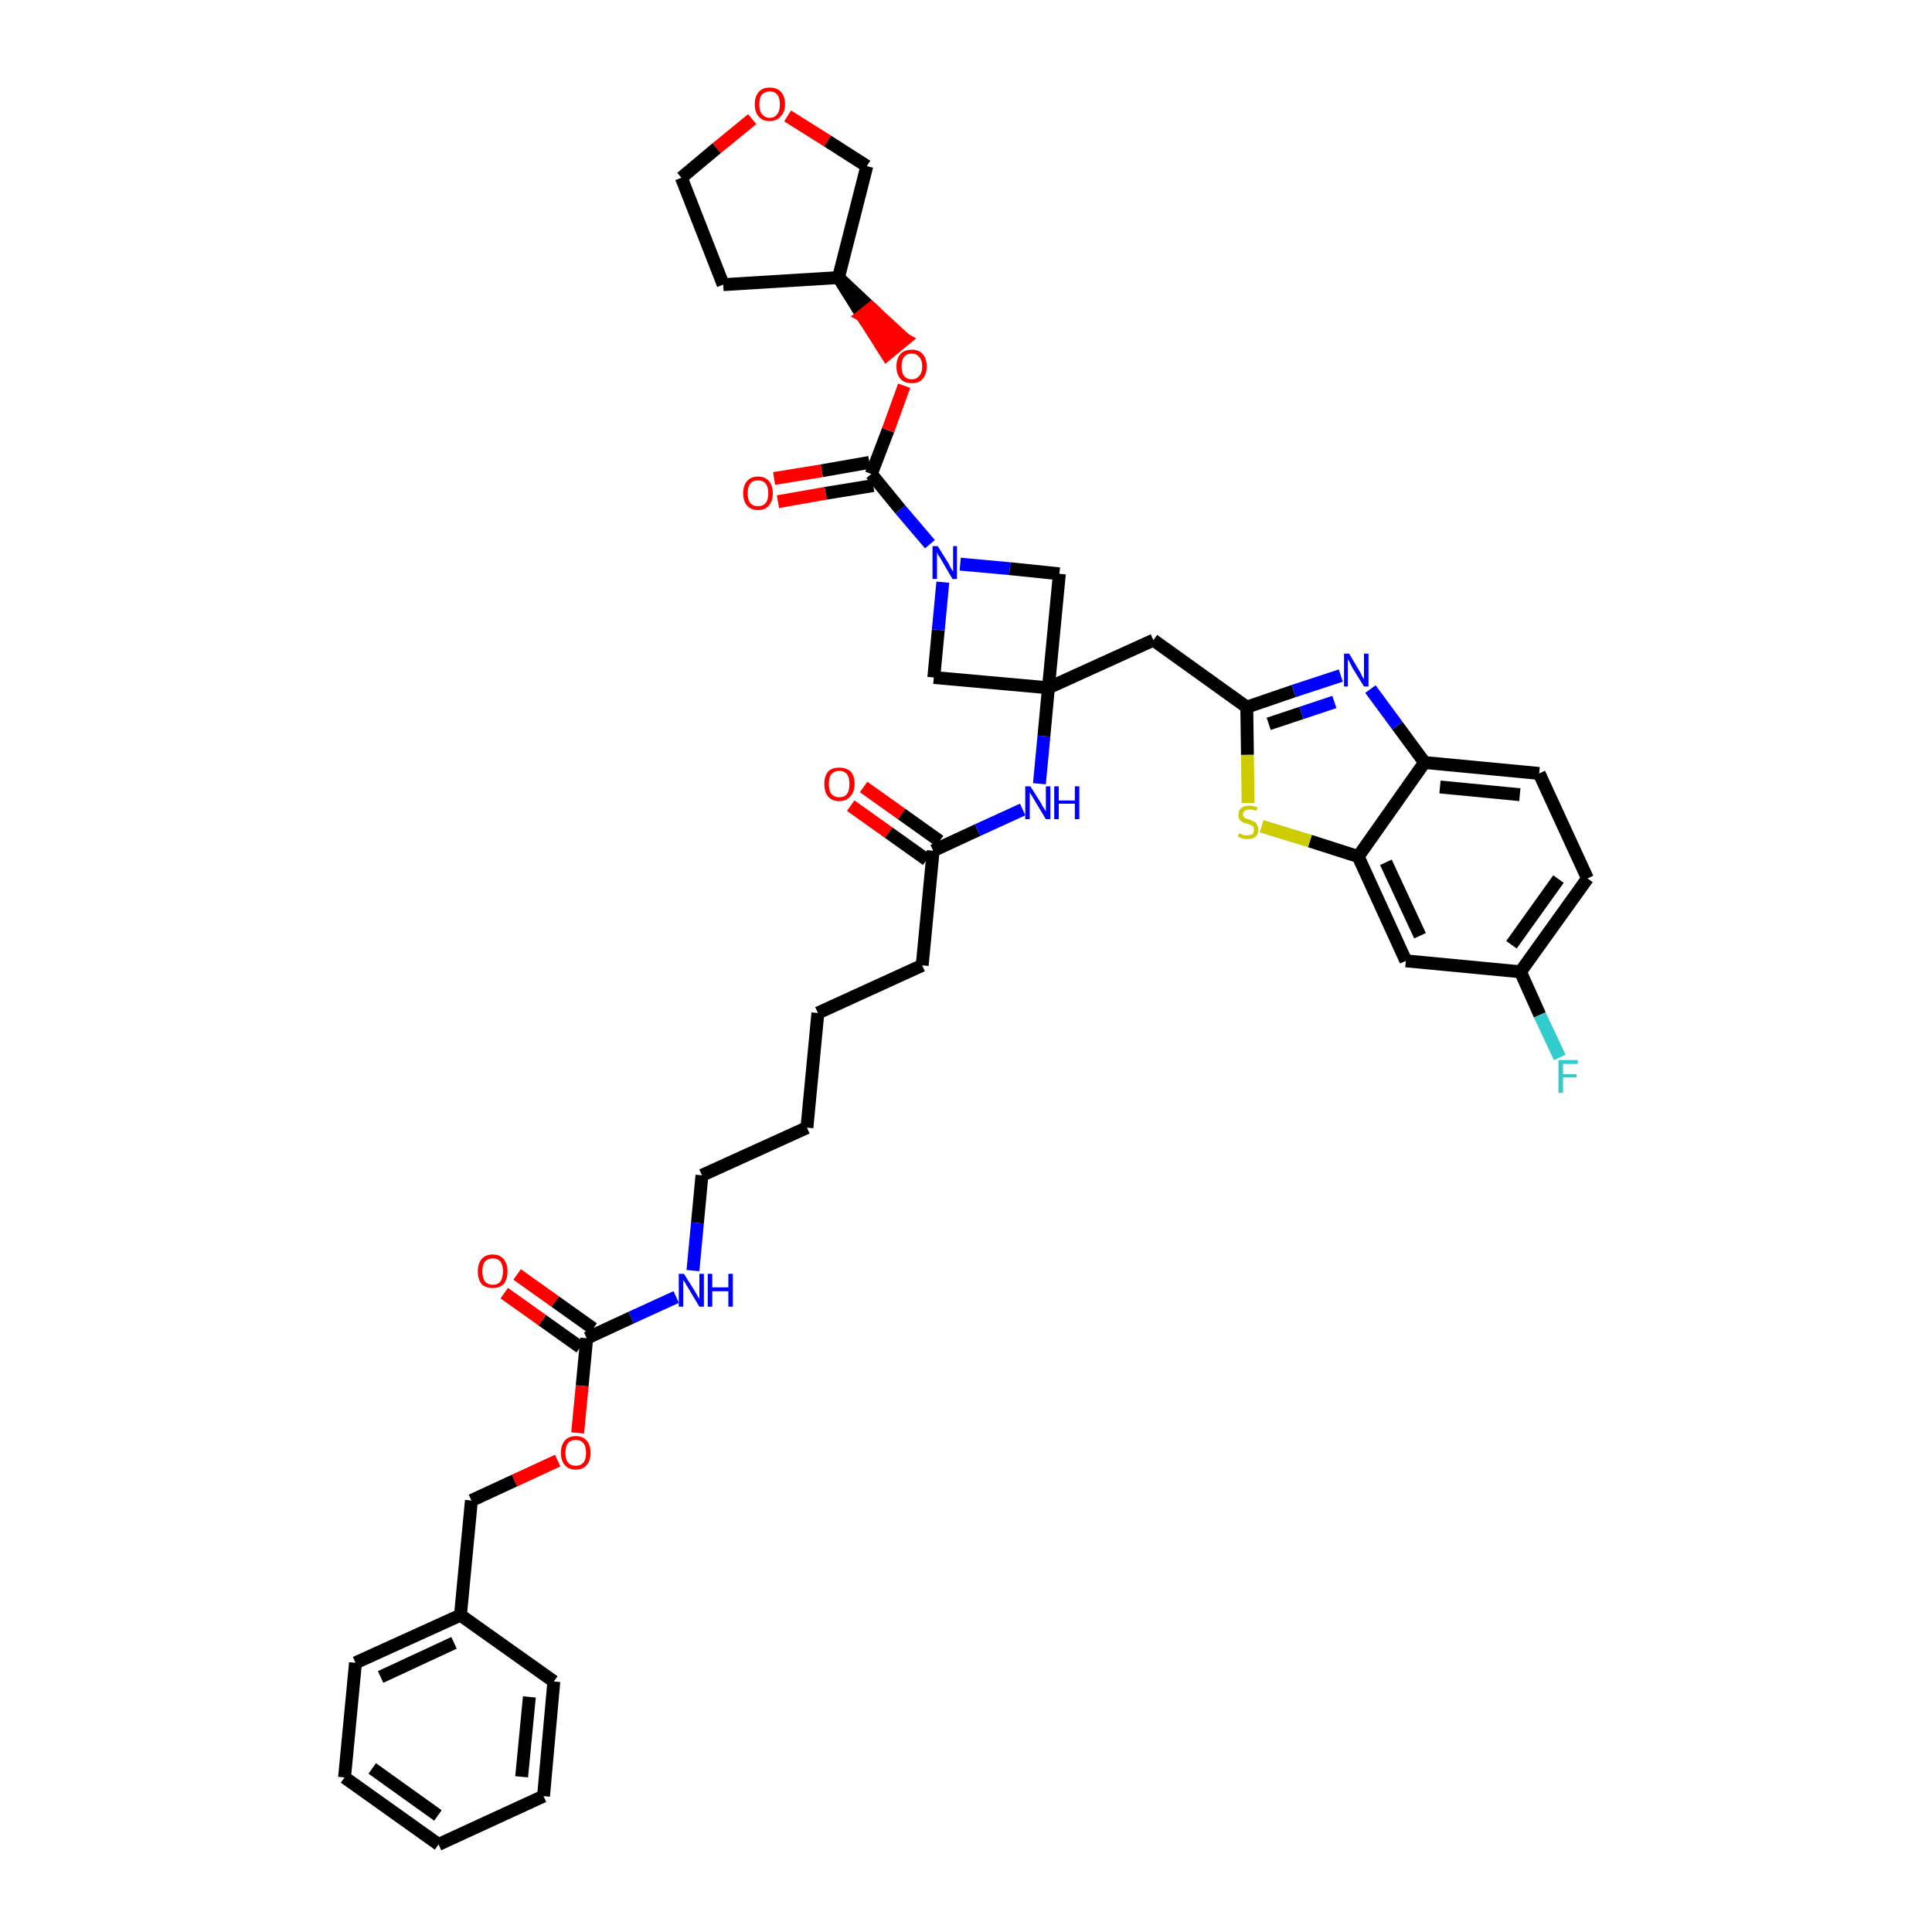 <?xml version='1.0' encoding='iso-8859-1'?>
<svg version='1.1' baseProfile='full'
              xmlns='http://www.w3.org/2000/svg'
                      xmlns:rdkit='http://www.rdkit.org/xml'
                      xmlns:xlink='http://www.w3.org/1999/xlink'
                  xml:space='preserve'
width='300px' height='300px' viewBox='0 0 300 300'>
<!-- END OF HEADER -->
<path class='bond-0 atom-0 atom-1' d='M 132.1,125.1 L 138.0,129.3' style='fill:none;fill-rule:evenodd;stroke:#FF0000;stroke-width:2.0px;stroke-linecap:butt;stroke-linejoin:miter;stroke-opacity:1' />
<path class='bond-0 atom-0 atom-1' d='M 138.0,129.3 L 143.9,133.5' style='fill:none;fill-rule:evenodd;stroke:#000000;stroke-width:2.0px;stroke-linecap:butt;stroke-linejoin:miter;stroke-opacity:1' />
<path class='bond-0 atom-0 atom-1' d='M 134.1,122.2 L 140.0,126.4' style='fill:none;fill-rule:evenodd;stroke:#FF0000;stroke-width:2.0px;stroke-linecap:butt;stroke-linejoin:miter;stroke-opacity:1' />
<path class='bond-0 atom-0 atom-1' d='M 140.0,126.4 L 145.9,130.6' style='fill:none;fill-rule:evenodd;stroke:#000000;stroke-width:2.0px;stroke-linecap:butt;stroke-linejoin:miter;stroke-opacity:1' />
<path class='bond-1 atom-1 atom-2' d='M 144.9,132.1 L 143.2,149.9' style='fill:none;fill-rule:evenodd;stroke:#000000;stroke-width:2.0px;stroke-linecap:butt;stroke-linejoin:miter;stroke-opacity:1' />
<path class='bond-16 atom-1 atom-17' d='M 144.9,132.1 L 151.8,128.9' style='fill:none;fill-rule:evenodd;stroke:#000000;stroke-width:2.0px;stroke-linecap:butt;stroke-linejoin:miter;stroke-opacity:1' />
<path class='bond-16 atom-1 atom-17' d='M 151.8,128.9 L 158.8,125.7' style='fill:none;fill-rule:evenodd;stroke:#0000FF;stroke-width:2.0px;stroke-linecap:butt;stroke-linejoin:miter;stroke-opacity:1' />
<path class='bond-2 atom-2 atom-3' d='M 143.2,149.9 L 127.0,157.3' style='fill:none;fill-rule:evenodd;stroke:#000000;stroke-width:2.0px;stroke-linecap:butt;stroke-linejoin:miter;stroke-opacity:1' />
<path class='bond-3 atom-3 atom-4' d='M 127.0,157.3 L 125.3,175.1' style='fill:none;fill-rule:evenodd;stroke:#000000;stroke-width:2.0px;stroke-linecap:butt;stroke-linejoin:miter;stroke-opacity:1' />
<path class='bond-4 atom-4 atom-5' d='M 125.3,175.1 L 109.0,182.5' style='fill:none;fill-rule:evenodd;stroke:#000000;stroke-width:2.0px;stroke-linecap:butt;stroke-linejoin:miter;stroke-opacity:1' />
<path class='bond-5 atom-5 atom-6' d='M 109.0,182.5 L 108.3,189.9' style='fill:none;fill-rule:evenodd;stroke:#000000;stroke-width:2.0px;stroke-linecap:butt;stroke-linejoin:miter;stroke-opacity:1' />
<path class='bond-5 atom-5 atom-6' d='M 108.3,189.9 L 107.6,197.3' style='fill:none;fill-rule:evenodd;stroke:#0000FF;stroke-width:2.0px;stroke-linecap:butt;stroke-linejoin:miter;stroke-opacity:1' />
<path class='bond-6 atom-6 atom-7' d='M 105.0,201.4 L 98.0,204.6' style='fill:none;fill-rule:evenodd;stroke:#0000FF;stroke-width:2.0px;stroke-linecap:butt;stroke-linejoin:miter;stroke-opacity:1' />
<path class='bond-6 atom-6 atom-7' d='M 98.0,204.6 L 91.1,207.8' style='fill:none;fill-rule:evenodd;stroke:#000000;stroke-width:2.0px;stroke-linecap:butt;stroke-linejoin:miter;stroke-opacity:1' />
<path class='bond-7 atom-7 atom-8' d='M 92.1,206.3 L 86.2,202.1' style='fill:none;fill-rule:evenodd;stroke:#000000;stroke-width:2.0px;stroke-linecap:butt;stroke-linejoin:miter;stroke-opacity:1' />
<path class='bond-7 atom-7 atom-8' d='M 86.2,202.1 L 80.3,197.9' style='fill:none;fill-rule:evenodd;stroke:#FF0000;stroke-width:2.0px;stroke-linecap:butt;stroke-linejoin:miter;stroke-opacity:1' />
<path class='bond-7 atom-7 atom-8' d='M 90.1,209.2 L 84.2,205.0' style='fill:none;fill-rule:evenodd;stroke:#000000;stroke-width:2.0px;stroke-linecap:butt;stroke-linejoin:miter;stroke-opacity:1' />
<path class='bond-7 atom-7 atom-8' d='M 84.2,205.0 L 78.3,200.8' style='fill:none;fill-rule:evenodd;stroke:#FF0000;stroke-width:2.0px;stroke-linecap:butt;stroke-linejoin:miter;stroke-opacity:1' />
<path class='bond-8 atom-7 atom-9' d='M 91.1,207.8 L 90.4,215.2' style='fill:none;fill-rule:evenodd;stroke:#000000;stroke-width:2.0px;stroke-linecap:butt;stroke-linejoin:miter;stroke-opacity:1' />
<path class='bond-8 atom-7 atom-9' d='M 90.4,215.2 L 89.7,222.5' style='fill:none;fill-rule:evenodd;stroke:#FF0000;stroke-width:2.0px;stroke-linecap:butt;stroke-linejoin:miter;stroke-opacity:1' />
<path class='bond-9 atom-9 atom-10' d='M 86.6,226.8 L 79.9,229.9' style='fill:none;fill-rule:evenodd;stroke:#FF0000;stroke-width:2.0px;stroke-linecap:butt;stroke-linejoin:miter;stroke-opacity:1' />
<path class='bond-9 atom-9 atom-10' d='M 79.9,229.9 L 73.2,233.0' style='fill:none;fill-rule:evenodd;stroke:#000000;stroke-width:2.0px;stroke-linecap:butt;stroke-linejoin:miter;stroke-opacity:1' />
<path class='bond-10 atom-10 atom-11' d='M 73.2,233.0 L 71.5,250.8' style='fill:none;fill-rule:evenodd;stroke:#000000;stroke-width:2.0px;stroke-linecap:butt;stroke-linejoin:miter;stroke-opacity:1' />
<path class='bond-11 atom-11 atom-12' d='M 71.5,250.8 L 55.2,258.2' style='fill:none;fill-rule:evenodd;stroke:#000000;stroke-width:2.0px;stroke-linecap:butt;stroke-linejoin:miter;stroke-opacity:1' />
<path class='bond-11 atom-11 atom-12' d='M 70.5,255.1 L 59.1,260.4' style='fill:none;fill-rule:evenodd;stroke:#000000;stroke-width:2.0px;stroke-linecap:butt;stroke-linejoin:miter;stroke-opacity:1' />
<path class='bond-40 atom-16 atom-11' d='M 86.0,261.1 L 71.5,250.8' style='fill:none;fill-rule:evenodd;stroke:#000000;stroke-width:2.0px;stroke-linecap:butt;stroke-linejoin:miter;stroke-opacity:1' />
<path class='bond-12 atom-12 atom-13' d='M 55.2,258.2 L 53.5,276.0' style='fill:none;fill-rule:evenodd;stroke:#000000;stroke-width:2.0px;stroke-linecap:butt;stroke-linejoin:miter;stroke-opacity:1' />
<path class='bond-13 atom-13 atom-14' d='M 53.5,276.0 L 68.1,286.4' style='fill:none;fill-rule:evenodd;stroke:#000000;stroke-width:2.0px;stroke-linecap:butt;stroke-linejoin:miter;stroke-opacity:1' />
<path class='bond-13 atom-13 atom-14' d='M 57.8,274.6 L 68.0,281.9' style='fill:none;fill-rule:evenodd;stroke:#000000;stroke-width:2.0px;stroke-linecap:butt;stroke-linejoin:miter;stroke-opacity:1' />
<path class='bond-14 atom-14 atom-15' d='M 68.1,286.4 L 84.4,278.9' style='fill:none;fill-rule:evenodd;stroke:#000000;stroke-width:2.0px;stroke-linecap:butt;stroke-linejoin:miter;stroke-opacity:1' />
<path class='bond-15 atom-15 atom-16' d='M 84.4,278.9 L 86.0,261.1' style='fill:none;fill-rule:evenodd;stroke:#000000;stroke-width:2.0px;stroke-linecap:butt;stroke-linejoin:miter;stroke-opacity:1' />
<path class='bond-15 atom-15 atom-16' d='M 81.0,275.9 L 82.2,263.5' style='fill:none;fill-rule:evenodd;stroke:#000000;stroke-width:2.0px;stroke-linecap:butt;stroke-linejoin:miter;stroke-opacity:1' />
<path class='bond-17 atom-17 atom-18' d='M 161.4,121.7 L 162.1,114.3' style='fill:none;fill-rule:evenodd;stroke:#0000FF;stroke-width:2.0px;stroke-linecap:butt;stroke-linejoin:miter;stroke-opacity:1' />
<path class='bond-17 atom-17 atom-18' d='M 162.1,114.3 L 162.8,106.8' style='fill:none;fill-rule:evenodd;stroke:#000000;stroke-width:2.0px;stroke-linecap:butt;stroke-linejoin:miter;stroke-opacity:1' />
<path class='bond-18 atom-18 atom-19' d='M 162.8,106.8 L 179.1,99.4' style='fill:none;fill-rule:evenodd;stroke:#000000;stroke-width:2.0px;stroke-linecap:butt;stroke-linejoin:miter;stroke-opacity:1' />
<path class='bond-29 atom-18 atom-30' d='M 162.8,106.8 L 145.0,105.2' style='fill:none;fill-rule:evenodd;stroke:#000000;stroke-width:2.0px;stroke-linecap:butt;stroke-linejoin:miter;stroke-opacity:1' />
<path class='bond-41 atom-40 atom-18' d='M 164.5,89.1 L 162.8,106.8' style='fill:none;fill-rule:evenodd;stroke:#000000;stroke-width:2.0px;stroke-linecap:butt;stroke-linejoin:miter;stroke-opacity:1' />
<path class='bond-19 atom-19 atom-20' d='M 179.1,99.4 L 193.6,109.8' style='fill:none;fill-rule:evenodd;stroke:#000000;stroke-width:2.0px;stroke-linecap:butt;stroke-linejoin:miter;stroke-opacity:1' />
<path class='bond-20 atom-20 atom-21' d='M 193.6,109.8 L 200.9,107.3' style='fill:none;fill-rule:evenodd;stroke:#000000;stroke-width:2.0px;stroke-linecap:butt;stroke-linejoin:miter;stroke-opacity:1' />
<path class='bond-20 atom-20 atom-21' d='M 200.9,107.3 L 208.2,104.9' style='fill:none;fill-rule:evenodd;stroke:#0000FF;stroke-width:2.0px;stroke-linecap:butt;stroke-linejoin:miter;stroke-opacity:1' />
<path class='bond-20 atom-20 atom-21' d='M 197.0,112.4 L 202.1,110.7' style='fill:none;fill-rule:evenodd;stroke:#000000;stroke-width:2.0px;stroke-linecap:butt;stroke-linejoin:miter;stroke-opacity:1' />
<path class='bond-20 atom-20 atom-21' d='M 202.1,110.7 L 207.2,109.0' style='fill:none;fill-rule:evenodd;stroke:#0000FF;stroke-width:2.0px;stroke-linecap:butt;stroke-linejoin:miter;stroke-opacity:1' />
<path class='bond-42 atom-29 atom-20' d='M 193.8,124.7 L 193.7,117.2' style='fill:none;fill-rule:evenodd;stroke:#CCCC00;stroke-width:2.0px;stroke-linecap:butt;stroke-linejoin:miter;stroke-opacity:1' />
<path class='bond-42 atom-29 atom-20' d='M 193.7,117.2 L 193.6,109.8' style='fill:none;fill-rule:evenodd;stroke:#000000;stroke-width:2.0px;stroke-linecap:butt;stroke-linejoin:miter;stroke-opacity:1' />
<path class='bond-21 atom-21 atom-22' d='M 212.8,107.0 L 217.0,112.7' style='fill:none;fill-rule:evenodd;stroke:#0000FF;stroke-width:2.0px;stroke-linecap:butt;stroke-linejoin:miter;stroke-opacity:1' />
<path class='bond-21 atom-21 atom-22' d='M 217.0,112.7 L 221.2,118.4' style='fill:none;fill-rule:evenodd;stroke:#000000;stroke-width:2.0px;stroke-linecap:butt;stroke-linejoin:miter;stroke-opacity:1' />
<path class='bond-22 atom-22 atom-23' d='M 221.2,118.4 L 239.0,120.1' style='fill:none;fill-rule:evenodd;stroke:#000000;stroke-width:2.0px;stroke-linecap:butt;stroke-linejoin:miter;stroke-opacity:1' />
<path class='bond-22 atom-22 atom-23' d='M 223.6,122.2 L 236.0,123.4' style='fill:none;fill-rule:evenodd;stroke:#000000;stroke-width:2.0px;stroke-linecap:butt;stroke-linejoin:miter;stroke-opacity:1' />
<path class='bond-44 atom-28 atom-22' d='M 210.9,133.0 L 221.2,118.4' style='fill:none;fill-rule:evenodd;stroke:#000000;stroke-width:2.0px;stroke-linecap:butt;stroke-linejoin:miter;stroke-opacity:1' />
<path class='bond-23 atom-23 atom-24' d='M 239.0,120.1 L 246.5,136.4' style='fill:none;fill-rule:evenodd;stroke:#000000;stroke-width:2.0px;stroke-linecap:butt;stroke-linejoin:miter;stroke-opacity:1' />
<path class='bond-24 atom-24 atom-25' d='M 246.5,136.4 L 236.1,150.9' style='fill:none;fill-rule:evenodd;stroke:#000000;stroke-width:2.0px;stroke-linecap:butt;stroke-linejoin:miter;stroke-opacity:1' />
<path class='bond-24 atom-24 atom-25' d='M 242.0,136.5 L 234.7,146.7' style='fill:none;fill-rule:evenodd;stroke:#000000;stroke-width:2.0px;stroke-linecap:butt;stroke-linejoin:miter;stroke-opacity:1' />
<path class='bond-25 atom-25 atom-26' d='M 236.1,150.9 L 239.1,157.6' style='fill:none;fill-rule:evenodd;stroke:#000000;stroke-width:2.0px;stroke-linecap:butt;stroke-linejoin:miter;stroke-opacity:1' />
<path class='bond-25 atom-25 atom-26' d='M 239.1,157.6 L 242.2,164.2' style='fill:none;fill-rule:evenodd;stroke:#33CCCC;stroke-width:2.0px;stroke-linecap:butt;stroke-linejoin:miter;stroke-opacity:1' />
<path class='bond-26 atom-25 atom-27' d='M 236.1,150.9 L 218.3,149.2' style='fill:none;fill-rule:evenodd;stroke:#000000;stroke-width:2.0px;stroke-linecap:butt;stroke-linejoin:miter;stroke-opacity:1' />
<path class='bond-27 atom-27 atom-28' d='M 218.3,149.2 L 210.9,133.0' style='fill:none;fill-rule:evenodd;stroke:#000000;stroke-width:2.0px;stroke-linecap:butt;stroke-linejoin:miter;stroke-opacity:1' />
<path class='bond-27 atom-27 atom-28' d='M 220.5,145.3 L 215.2,133.9' style='fill:none;fill-rule:evenodd;stroke:#000000;stroke-width:2.0px;stroke-linecap:butt;stroke-linejoin:miter;stroke-opacity:1' />
<path class='bond-28 atom-28 atom-29' d='M 210.9,133.0 L 203.4,130.6' style='fill:none;fill-rule:evenodd;stroke:#000000;stroke-width:2.0px;stroke-linecap:butt;stroke-linejoin:miter;stroke-opacity:1' />
<path class='bond-28 atom-28 atom-29' d='M 203.4,130.6 L 195.9,128.3' style='fill:none;fill-rule:evenodd;stroke:#CCCC00;stroke-width:2.0px;stroke-linecap:butt;stroke-linejoin:miter;stroke-opacity:1' />
<path class='bond-30 atom-30 atom-31' d='M 145.0,105.2 L 145.7,97.8' style='fill:none;fill-rule:evenodd;stroke:#000000;stroke-width:2.0px;stroke-linecap:butt;stroke-linejoin:miter;stroke-opacity:1' />
<path class='bond-30 atom-30 atom-31' d='M 145.7,97.8 L 146.4,90.4' style='fill:none;fill-rule:evenodd;stroke:#0000FF;stroke-width:2.0px;stroke-linecap:butt;stroke-linejoin:miter;stroke-opacity:1' />
<path class='bond-31 atom-31 atom-32' d='M 144.4,84.5 L 139.8,79.1' style='fill:none;fill-rule:evenodd;stroke:#0000FF;stroke-width:2.0px;stroke-linecap:butt;stroke-linejoin:miter;stroke-opacity:1' />
<path class='bond-31 atom-31 atom-32' d='M 139.8,79.1 L 135.3,73.6' style='fill:none;fill-rule:evenodd;stroke:#000000;stroke-width:2.0px;stroke-linecap:butt;stroke-linejoin:miter;stroke-opacity:1' />
<path class='bond-39 atom-31 atom-40' d='M 149.1,87.6 L 156.8,88.3' style='fill:none;fill-rule:evenodd;stroke:#0000FF;stroke-width:2.0px;stroke-linecap:butt;stroke-linejoin:miter;stroke-opacity:1' />
<path class='bond-39 atom-31 atom-40' d='M 156.8,88.3 L 164.5,89.1' style='fill:none;fill-rule:evenodd;stroke:#000000;stroke-width:2.0px;stroke-linecap:butt;stroke-linejoin:miter;stroke-opacity:1' />
<path class='bond-32 atom-32 atom-33' d='M 135.0,71.8 L 127.6,73.1' style='fill:none;fill-rule:evenodd;stroke:#000000;stroke-width:2.0px;stroke-linecap:butt;stroke-linejoin:miter;stroke-opacity:1' />
<path class='bond-32 atom-32 atom-33' d='M 127.6,73.1 L 120.2,74.3' style='fill:none;fill-rule:evenodd;stroke:#FF0000;stroke-width:2.0px;stroke-linecap:butt;stroke-linejoin:miter;stroke-opacity:1' />
<path class='bond-32 atom-32 atom-33' d='M 135.6,75.4 L 128.2,76.6' style='fill:none;fill-rule:evenodd;stroke:#000000;stroke-width:2.0px;stroke-linecap:butt;stroke-linejoin:miter;stroke-opacity:1' />
<path class='bond-32 atom-32 atom-33' d='M 128.2,76.6 L 120.8,77.9' style='fill:none;fill-rule:evenodd;stroke:#FF0000;stroke-width:2.0px;stroke-linecap:butt;stroke-linejoin:miter;stroke-opacity:1' />
<path class='bond-33 atom-32 atom-34' d='M 135.3,73.6 L 137.9,66.8' style='fill:none;fill-rule:evenodd;stroke:#000000;stroke-width:2.0px;stroke-linecap:butt;stroke-linejoin:miter;stroke-opacity:1' />
<path class='bond-33 atom-32 atom-34' d='M 137.9,66.8 L 140.4,59.9' style='fill:none;fill-rule:evenodd;stroke:#FF0000;stroke-width:2.0px;stroke-linecap:butt;stroke-linejoin:miter;stroke-opacity:1' />
<path class='bond-34 atom-35 atom-34' d='M 130.2,43.1 L 133.9,49.0 L 135.3,47.9 Z' style='fill:#000000;fill-rule:evenodd;fill-opacity:1;stroke:#000000;stroke-width:2.0px;stroke-linecap:butt;stroke-linejoin:miter;stroke-opacity:1;' />
<path class='bond-34 atom-35 atom-34' d='M 133.9,49.0 L 140.5,52.7 L 137.7,55.0 Z' style='fill:#FF0000;fill-rule:evenodd;fill-opacity:1;stroke:#FF0000;stroke-width:2.0px;stroke-linecap:butt;stroke-linejoin:miter;stroke-opacity:1;' />
<path class='bond-34 atom-35 atom-34' d='M 133.9,49.0 L 135.3,47.9 L 140.5,52.7 Z' style='fill:#FF0000;fill-rule:evenodd;fill-opacity:1;stroke:#FF0000;stroke-width:2.0px;stroke-linecap:butt;stroke-linejoin:miter;stroke-opacity:1;' />
<path class='bond-35 atom-35 atom-36' d='M 130.2,43.1 L 112.3,44.2' style='fill:none;fill-rule:evenodd;stroke:#000000;stroke-width:2.0px;stroke-linecap:butt;stroke-linejoin:miter;stroke-opacity:1' />
<path class='bond-43 atom-39 atom-35' d='M 134.6,25.8 L 130.2,43.1' style='fill:none;fill-rule:evenodd;stroke:#000000;stroke-width:2.0px;stroke-linecap:butt;stroke-linejoin:miter;stroke-opacity:1' />
<path class='bond-36 atom-36 atom-37' d='M 112.3,44.2 L 105.8,27.6' style='fill:none;fill-rule:evenodd;stroke:#000000;stroke-width:2.0px;stroke-linecap:butt;stroke-linejoin:miter;stroke-opacity:1' />
<path class='bond-37 atom-37 atom-38' d='M 105.8,27.6 L 111.3,23.0' style='fill:none;fill-rule:evenodd;stroke:#000000;stroke-width:2.0px;stroke-linecap:butt;stroke-linejoin:miter;stroke-opacity:1' />
<path class='bond-37 atom-37 atom-38' d='M 111.3,23.0 L 116.8,18.5' style='fill:none;fill-rule:evenodd;stroke:#FF0000;stroke-width:2.0px;stroke-linecap:butt;stroke-linejoin:miter;stroke-opacity:1' />
<path class='bond-38 atom-38 atom-39' d='M 122.3,18.0 L 128.5,21.9' style='fill:none;fill-rule:evenodd;stroke:#FF0000;stroke-width:2.0px;stroke-linecap:butt;stroke-linejoin:miter;stroke-opacity:1' />
<path class='bond-38 atom-38 atom-39' d='M 128.5,21.9 L 134.6,25.8' style='fill:none;fill-rule:evenodd;stroke:#000000;stroke-width:2.0px;stroke-linecap:butt;stroke-linejoin:miter;stroke-opacity:1' />
<path  class='atom-0' d='M 128.0 121.7
Q 128.0 120.5, 128.6 119.8
Q 129.2 119.2, 130.3 119.2
Q 131.4 119.2, 132.1 119.8
Q 132.7 120.5, 132.7 121.7
Q 132.7 123.0, 132.0 123.7
Q 131.4 124.4, 130.3 124.4
Q 129.2 124.4, 128.6 123.7
Q 128.0 123.0, 128.0 121.7
M 130.3 123.8
Q 131.1 123.8, 131.5 123.3
Q 131.9 122.8, 131.9 121.7
Q 131.9 120.7, 131.5 120.2
Q 131.1 119.7, 130.3 119.7
Q 129.6 119.7, 129.1 120.2
Q 128.7 120.7, 128.7 121.7
Q 128.7 122.8, 129.1 123.3
Q 129.6 123.8, 130.3 123.8
' fill='#FF0000'/>
<path  class='atom-6' d='M 106.2 197.8
L 107.9 200.5
Q 108.0 200.7, 108.3 201.2
Q 108.6 201.7, 108.6 201.7
L 108.6 197.8
L 109.3 197.8
L 109.3 202.9
L 108.6 202.9
L 106.8 199.9
Q 106.6 199.6, 106.4 199.2
Q 106.1 198.8, 106.1 198.7
L 106.1 202.9
L 105.4 202.9
L 105.4 197.8
L 106.2 197.8
' fill='#0000FF'/>
<path  class='atom-6' d='M 109.9 197.8
L 110.6 197.8
L 110.6 199.9
L 113.1 199.9
L 113.1 197.8
L 113.8 197.8
L 113.8 202.9
L 113.1 202.9
L 113.1 200.5
L 110.6 200.5
L 110.6 202.9
L 109.9 202.9
L 109.9 197.8
' fill='#0000FF'/>
<path  class='atom-8' d='M 74.2 197.4
Q 74.2 196.2, 74.8 195.5
Q 75.4 194.8, 76.5 194.8
Q 77.6 194.8, 78.2 195.5
Q 78.8 196.2, 78.8 197.4
Q 78.8 198.7, 78.2 199.4
Q 77.6 200.0, 76.5 200.0
Q 75.4 200.0, 74.8 199.4
Q 74.2 198.7, 74.2 197.4
M 76.5 199.5
Q 77.3 199.5, 77.7 199.0
Q 78.1 198.4, 78.1 197.4
Q 78.1 196.4, 77.7 195.9
Q 77.3 195.4, 76.5 195.4
Q 75.8 195.4, 75.3 195.9
Q 74.9 196.4, 74.9 197.4
Q 74.9 198.4, 75.3 199.0
Q 75.8 199.5, 76.5 199.5
' fill='#FF0000'/>
<path  class='atom-9' d='M 87.1 225.6
Q 87.1 224.4, 87.7 223.7
Q 88.3 223.0, 89.4 223.0
Q 90.5 223.0, 91.1 223.7
Q 91.7 224.4, 91.7 225.6
Q 91.7 226.8, 91.1 227.5
Q 90.5 228.2, 89.4 228.2
Q 88.3 228.2, 87.7 227.5
Q 87.1 226.8, 87.1 225.6
M 89.4 227.6
Q 90.2 227.6, 90.6 227.1
Q 91.0 226.6, 91.0 225.6
Q 91.0 224.6, 90.6 224.1
Q 90.2 223.6, 89.4 223.6
Q 88.6 223.6, 88.2 224.1
Q 87.8 224.6, 87.8 225.6
Q 87.8 226.6, 88.2 227.1
Q 88.6 227.6, 89.4 227.6
' fill='#FF0000'/>
<path  class='atom-17' d='M 160.0 122.1
L 161.7 124.8
Q 161.8 125.1, 162.1 125.5
Q 162.4 126.0, 162.4 126.0
L 162.4 122.1
L 163.1 122.1
L 163.1 127.2
L 162.4 127.2
L 160.6 124.2
Q 160.4 123.9, 160.2 123.5
Q 159.9 123.1, 159.9 123.0
L 159.9 127.2
L 159.2 127.2
L 159.2 122.1
L 160.0 122.1
' fill='#0000FF'/>
<path  class='atom-17' d='M 163.7 122.1
L 164.4 122.1
L 164.4 124.3
L 166.9 124.3
L 166.9 122.1
L 167.6 122.1
L 167.6 127.2
L 166.9 127.2
L 166.9 124.8
L 164.4 124.8
L 164.4 127.2
L 163.7 127.2
L 163.7 122.1
' fill='#0000FF'/>
<path  class='atom-21' d='M 209.5 101.5
L 211.1 104.2
Q 211.3 104.5, 211.5 105.0
Q 211.8 105.4, 211.8 105.5
L 211.8 101.5
L 212.5 101.5
L 212.5 106.6
L 211.8 106.6
L 210.0 103.7
Q 209.8 103.3, 209.6 102.9
Q 209.4 102.5, 209.3 102.4
L 209.3 106.6
L 208.7 106.6
L 208.7 101.5
L 209.5 101.5
' fill='#0000FF'/>
<path  class='atom-26' d='M 242.0 164.6
L 245.0 164.6
L 245.0 165.2
L 242.7 165.2
L 242.7 166.8
L 244.8 166.8
L 244.8 167.3
L 242.7 167.3
L 242.7 169.7
L 242.0 169.7
L 242.0 164.6
' fill='#33CCCC'/>
<path  class='atom-29' d='M 192.4 129.4
Q 192.5 129.4, 192.7 129.5
Q 192.9 129.6, 193.2 129.7
Q 193.4 129.7, 193.7 129.7
Q 194.2 129.7, 194.5 129.5
Q 194.7 129.3, 194.7 128.8
Q 194.7 128.6, 194.6 128.4
Q 194.5 128.2, 194.2 128.1
Q 194.0 128.0, 193.7 127.9
Q 193.2 127.8, 193.0 127.7
Q 192.7 127.5, 192.5 127.3
Q 192.3 127.0, 192.3 126.5
Q 192.3 125.9, 192.7 125.5
Q 193.2 125.1, 194.0 125.1
Q 194.6 125.1, 195.3 125.4
L 195.1 125.9
Q 194.5 125.7, 194.1 125.7
Q 193.6 125.7, 193.3 125.9
Q 193.0 126.1, 193.0 126.4
Q 193.0 126.7, 193.2 126.9
Q 193.3 127.1, 193.5 127.1
Q 193.7 127.2, 194.1 127.3
Q 194.5 127.5, 194.8 127.6
Q 195.1 127.8, 195.2 128.1
Q 195.4 128.4, 195.4 128.8
Q 195.4 129.5, 195.0 129.9
Q 194.5 130.3, 193.7 130.3
Q 193.3 130.3, 192.9 130.2
Q 192.6 130.1, 192.2 129.9
L 192.4 129.4
' fill='#CCCC00'/>
<path  class='atom-31' d='M 145.6 84.8
L 147.3 87.5
Q 147.4 87.8, 147.7 88.3
Q 148.0 88.7, 148.0 88.8
L 148.0 84.8
L 148.6 84.8
L 148.6 89.9
L 147.9 89.9
L 146.2 87.0
Q 146.0 86.6, 145.7 86.2
Q 145.5 85.8, 145.5 85.7
L 145.5 89.9
L 144.8 89.9
L 144.8 84.8
L 145.6 84.8
' fill='#0000FF'/>
<path  class='atom-33' d='M 115.4 76.6
Q 115.4 75.4, 116.0 74.7
Q 116.6 74.0, 117.7 74.0
Q 118.8 74.0, 119.4 74.7
Q 120.0 75.4, 120.0 76.6
Q 120.0 77.8, 119.4 78.5
Q 118.8 79.2, 117.7 79.2
Q 116.6 79.2, 116.0 78.5
Q 115.4 77.8, 115.4 76.6
M 117.7 78.6
Q 118.5 78.6, 118.9 78.1
Q 119.3 77.6, 119.3 76.6
Q 119.3 75.6, 118.9 75.1
Q 118.5 74.6, 117.7 74.6
Q 116.9 74.6, 116.5 75.1
Q 116.1 75.6, 116.1 76.6
Q 116.1 77.6, 116.5 78.1
Q 116.9 78.6, 117.7 78.6
' fill='#FF0000'/>
<path  class='atom-34' d='M 139.2 56.9
Q 139.2 55.7, 139.8 55.0
Q 140.4 54.3, 141.6 54.3
Q 142.7 54.3, 143.3 55.0
Q 143.9 55.7, 143.9 56.9
Q 143.9 58.1, 143.3 58.8
Q 142.7 59.5, 141.6 59.5
Q 140.4 59.5, 139.8 58.8
Q 139.2 58.1, 139.2 56.9
M 141.6 58.9
Q 142.3 58.9, 142.7 58.4
Q 143.2 57.9, 143.2 56.9
Q 143.2 55.9, 142.7 55.4
Q 142.3 54.9, 141.6 54.9
Q 140.8 54.9, 140.4 55.4
Q 140.0 55.9, 140.0 56.9
Q 140.0 57.9, 140.4 58.4
Q 140.8 58.9, 141.6 58.9
' fill='#FF0000'/>
<path  class='atom-38' d='M 117.2 16.2
Q 117.2 15.0, 117.8 14.3
Q 118.4 13.6, 119.5 13.6
Q 120.7 13.6, 121.3 14.3
Q 121.9 15.0, 121.9 16.2
Q 121.9 17.4, 121.2 18.1
Q 120.6 18.8, 119.5 18.8
Q 118.4 18.8, 117.8 18.1
Q 117.2 17.4, 117.2 16.2
M 119.5 18.3
Q 120.3 18.3, 120.7 17.7
Q 121.1 17.2, 121.1 16.2
Q 121.1 15.2, 120.7 14.7
Q 120.3 14.2, 119.5 14.2
Q 118.8 14.2, 118.3 14.7
Q 117.9 15.2, 117.9 16.2
Q 117.9 17.2, 118.3 17.7
Q 118.8 18.3, 119.5 18.3
' fill='#FF0000'/>
</svg>
